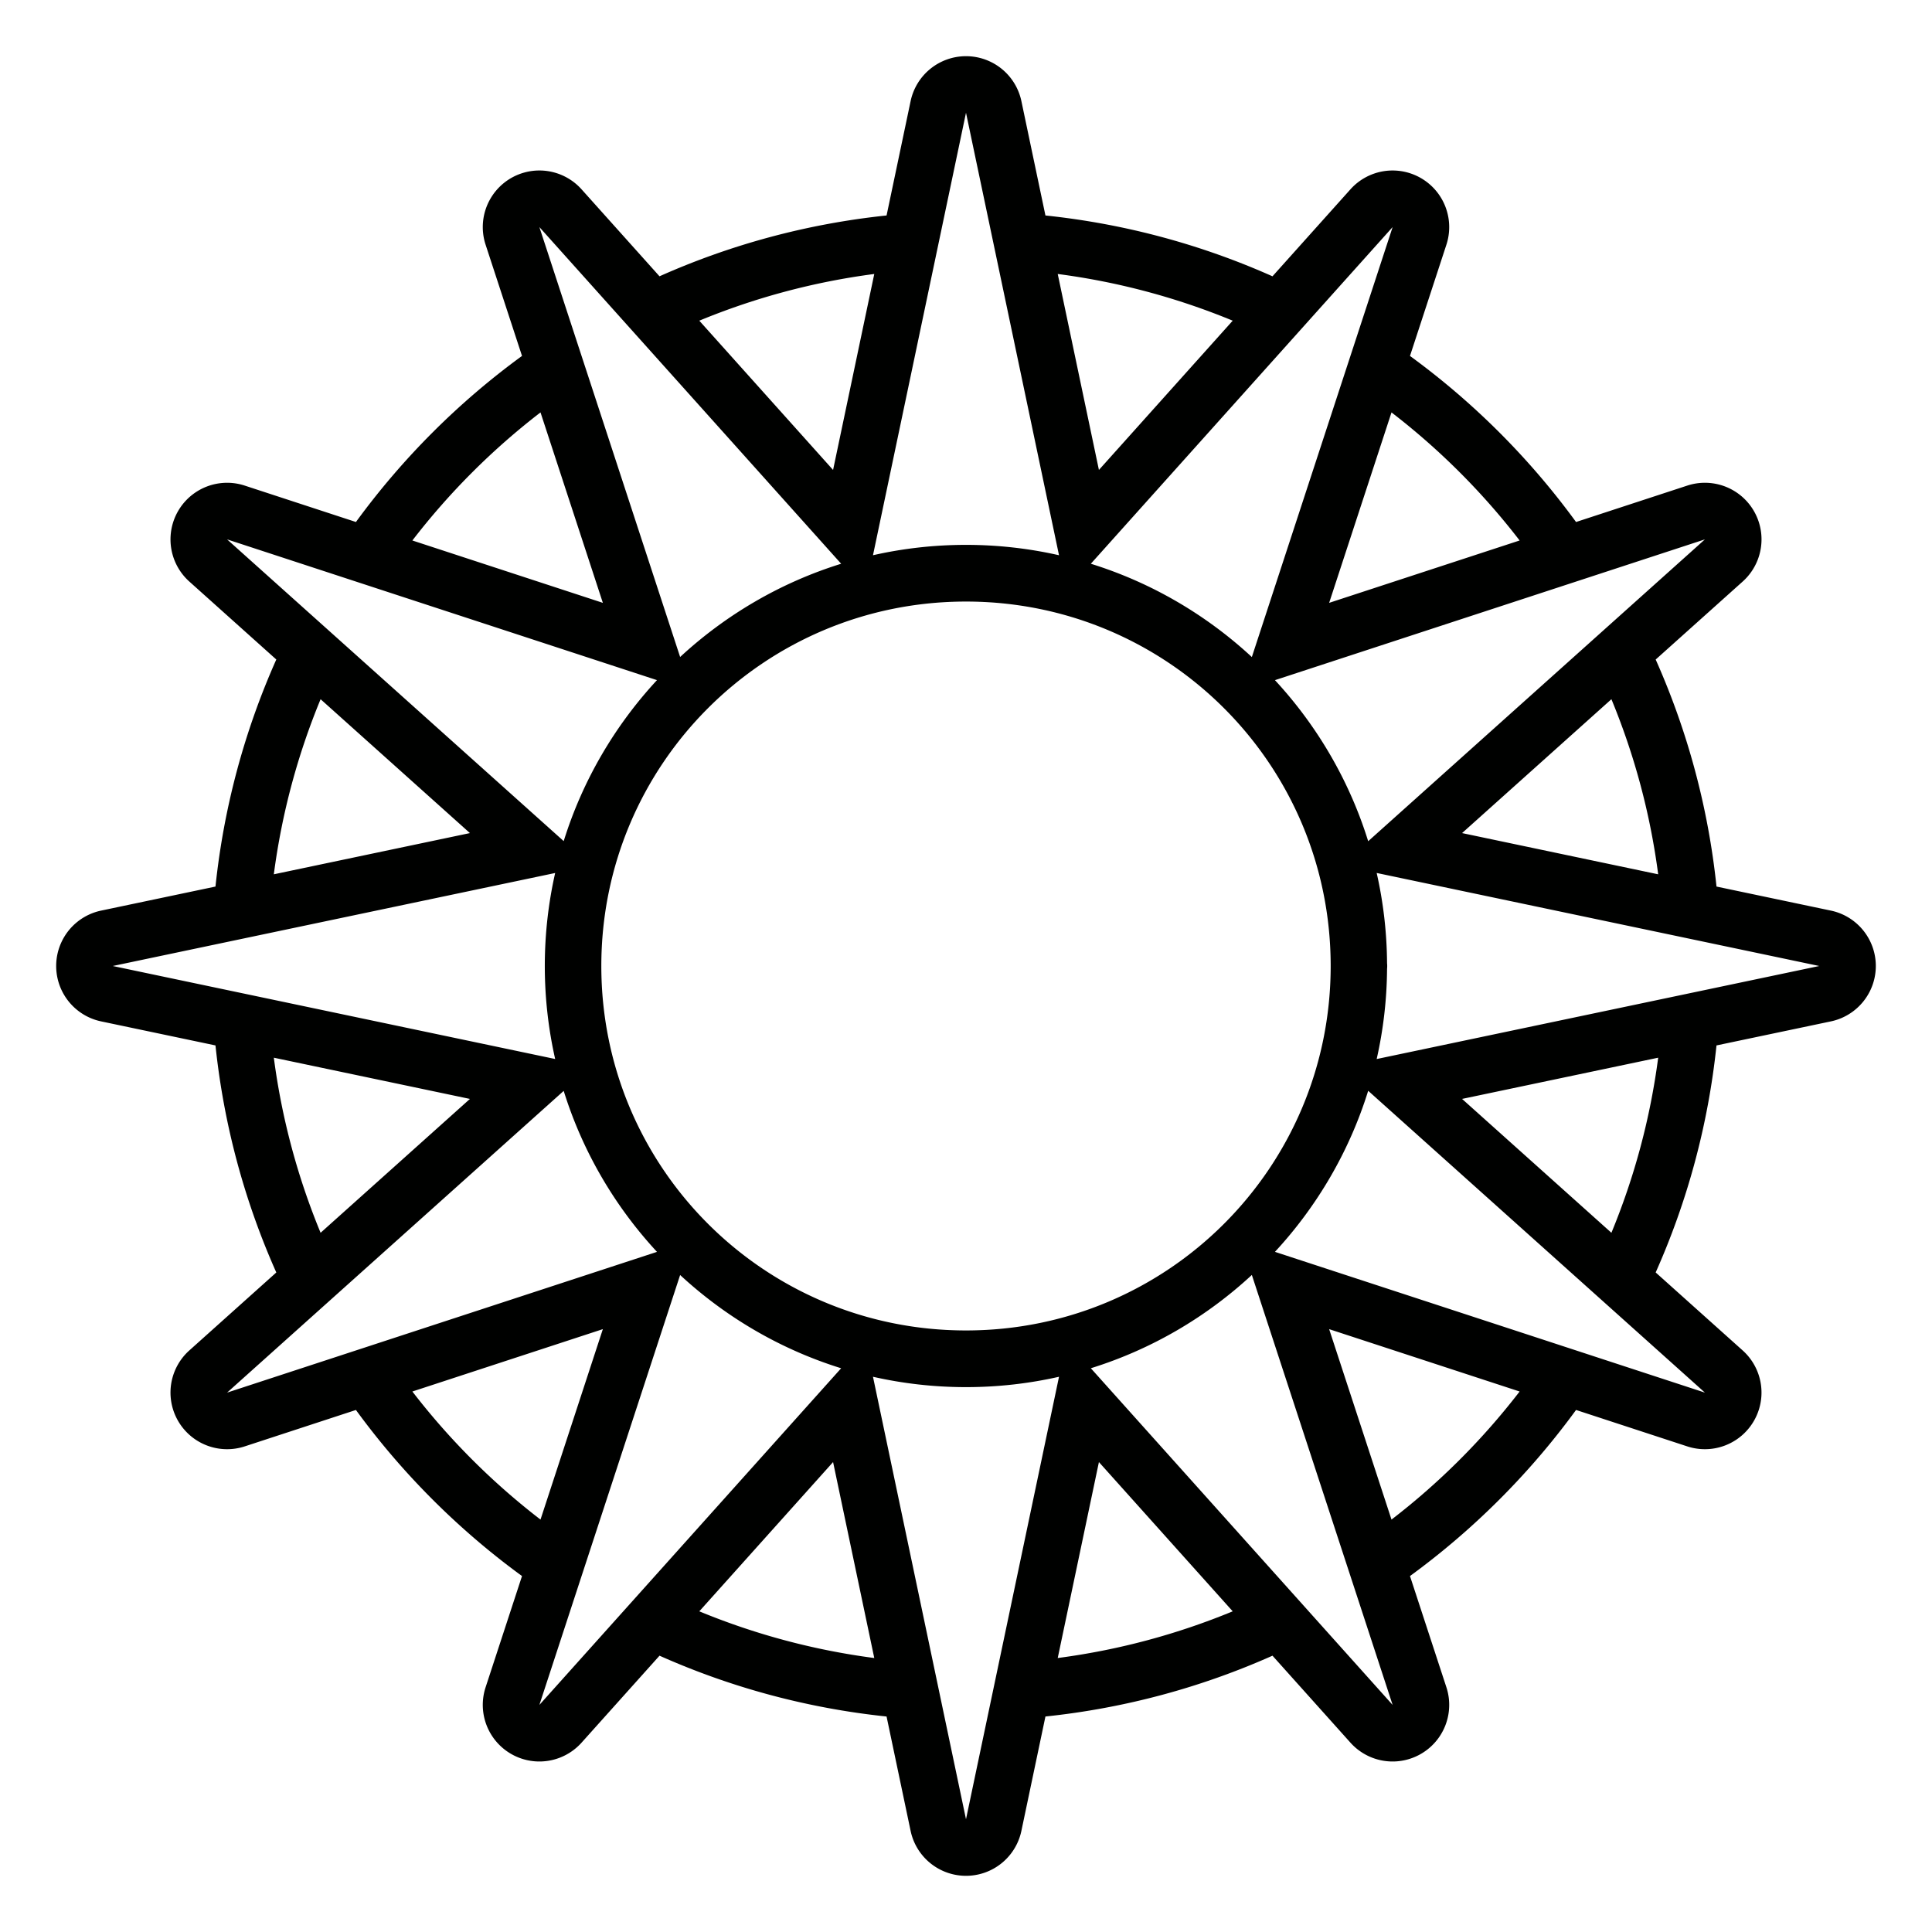 <?xml version="1.0" encoding="UTF-8" standalone="no"?>
<svg
   xmlns:dc="http://purl.org/dc/elements/1.1/"
   xmlns:cc="http://creativecommons.org/ns#"
   xmlns:rdf="http://www.w3.org/1999/02/22-rdf-syntax-ns#"
   xmlns:svg="http://www.w3.org/2000/svg"
   xmlns="http://www.w3.org/2000/svg"
   xmlns:sodipodi="http://sodipodi.sourceforge.net/DTD/sodipodi-0.dtd"
   xmlns:inkscape="http://www.inkscape.org/namespaces/inkscape"
   inkscape:version="1.0 (4035a4fb49, 2020-05-01)"
   sodipodi:docname="liturgie_b.svg"
   id="svg5"
   version="1.1"
   height="512"
   width="512"
   viewBox="0 0 512 512">
  <title
     id="title862">Devine: Liturgy</title>
  <defs
     id="defs9" />
  <sodipodi:namedview
     inkscape:current-layer="svg5"
     inkscape:window-maximized="1"
     inkscape:window-y="-11"
     inkscape:window-x="-11"
     inkscape:cy="180.0939"
     inkscape:cx="-4.9573158"
     inkscape:zoom="1.8732344"
     showgrid="false"
     id="namedview7"
     inkscape:window-height="2066"
     inkscape:window-width="3840"
     inkscape:pageshadow="2"
     inkscape:pageopacity="0.61960784"
     guidetolerance="10"
     gridtolerance="10"
     objecttolerance="10"
     borderopacity="1"
     bordercolor="#666666"
     pagecolor="#323232"
     inkscape:document-rotation="0"
     borderlayer="false"
     inkscape:showpageshadow="false"
     showguides="true"
     inkscape:guide-bbox="true"
     guidecolor="#00ff00"
     guideopacity="0.498">
    <sodipodi:guide
       inkscape:color="rgb(0,255,0)"
       inkscape:locked="false"
       inkscape:label=""
       position="256,256"
       orientation="-1,0"
       id="guide869" />
    <sodipodi:guide
       inkscape:color="rgb(0,255,0)"
       inkscape:locked="false"
       inkscape:label=""
       position="256,256"
       orientation="0,1"
       id="guide905" />
  </sodipodi:namedview>
  <filter
     id="shadow">
    <feDropShadow
       stdDeviation="6"
       dy="12"
       dx="6" />
  </filter>
  <path
     d="M 255.93 14.891 A 15.002 15.002 0 0 0 241.322 26.797 L 234.951 57.102 C 213.733 59.326 193.501 64.878 174.777 73.221 L 154.111 50.164 A 15.002 15.002 0 0 0 138.977 45.715 A 15.002 15.002 0 0 0 128.686 64.842 L 138.338 94.324 C 121.483 106.618 106.623 121.481 94.328 138.336 L 64.846 128.684 A 15.002 15.002 0 0 0 50.166 154.109 L 73.223 174.777 C 64.881 193.498 59.33 213.73 57.105 234.947 L 26.799 241.318 A 15.002 15.002 0 0 0 26.797 270.678 L 57.105 277.049 C 59.33 298.266 64.881 318.498 73.223 337.219 L 50.164 357.887 A 15.002 15.002 0 0 0 64.846 383.311 L 94.326 373.658 C 106.621 390.514 121.483 405.376 138.338 417.67 L 128.686 447.152 A 15.002 15.002 0 0 0 154.111 461.832 L 174.779 438.775 C 193.501 447.118 213.732 452.67 234.949 454.895 L 241.32 485.199 A 15.002 15.002 0 0 0 270.68 485.201 L 277.051 454.893 C 298.267 452.668 318.5 447.118 337.221 438.775 L 357.889 461.832 A 15.002 15.002 0 0 0 383.314 447.152 L 373.66 417.668 C 390.514 405.373 405.375 390.512 417.668 373.656 L 447.154 383.311 A 15.002 15.002 0 0 0 461.834 357.887 L 438.77 337.213 C 447.11 318.493 452.664 298.265 454.889 277.049 L 485.201 270.678 A 15.002 15.002 0 0 0 485.201 241.318 L 454.891 234.947 C 452.666 213.731 447.111 193.503 438.771 174.783 L 461.834 154.111 A 15.002 15.002 0 0 0 447.154 128.684 L 417.668 138.338 C 405.375 121.483 390.514 106.622 373.66 94.328 L 383.314 64.842 A 15.002 15.002 0 0 0 357.889 50.164 L 337.221 73.223 C 318.499 64.88 298.267 59.328 277.051 57.104 L 270.68 26.795 A 15.002 15.002 0 0 0 255.93 14.891 z M 256 29.883 L 280.65 147.145 C 272.718 145.35 264.469 144.396 256 144.396 C 247.532 144.396 239.283 145.348 231.35 147.143 L 256 29.883 z M 142.941 60.178 L 222.916 149.4 C 206.837 154.398 192.31 162.942 180.242 174.109 L 142.941 60.178 z M 369.059 60.178 L 331.752 174.125 C 319.688 162.952 305.163 154.4 289.084 149.4 L 369.059 60.178 z M 231.691 72.607 L 220.773 124.539 L 185.318 84.984 C 199.925 78.952 215.475 74.73 231.691 72.607 z M 280.309 72.607 C 296.524 74.73 312.073 78.95 326.68 84.982 L 291.225 124.537 L 280.309 72.607 z M 143.24 109.293 L 159.764 159.762 L 109.283 143.234 C 119.083 130.503 130.503 119.088 143.24 109.293 z M 368.762 109.295 C 381.498 119.09 392.918 130.504 402.717 143.234 L 352.238 159.762 L 368.762 109.295 z M 60.178 142.941 L 174.107 180.242 C 162.936 192.305 154.387 206.827 149.387 222.904 L 60.178 142.941 z M 451.822 142.941 L 362.582 222.932 C 357.585 206.848 349.044 192.316 337.875 180.248 L 451.822 142.941 z M 256 159.418 C 309.476 159.418 352.643 202.583 352.643 256 C 352.643 309.417 309.476 352.582 256 352.582 C 202.524 352.582 159.357 309.417 159.357 256 C 159.357 202.583 202.524 159.418 256 159.418 z M 427.041 185.299 C 433.084 199.915 437.311 215.474 439.436 231.701 L 387.463 220.775 L 427.041 185.299 z M 84.961 185.301 L 124.535 220.775 L 72.566 231.699 C 74.691 215.474 78.919 199.915 84.961 185.301 z M 364.834 231.346 L 482.117 256 L 364.834 280.654 C 366.575 272.959 367.528 264.966 367.584 256.764 A 7.489 7.511 0 0 0 367.623 256 A 7.489 7.511 0 0 0 367.584 255.25 C 367.529 247.042 366.576 239.046 364.834 231.346 z M 147.125 231.354 C 145.331 239.285 144.379 247.533 144.379 256 C 144.379 264.468 145.331 272.715 147.125 280.646 L 29.883 256 L 147.125 231.354 z M 439.436 280.299 C 437.311 296.526 433.084 312.086 427.041 326.701 L 387.463 291.225 L 439.436 280.299 z M 72.566 280.301 L 124.537 291.227 L 84.961 326.699 C 78.919 312.085 74.691 296.526 72.566 280.301 z M 362.582 289.068 L 451.822 369.059 L 337.875 331.752 C 349.044 319.684 357.585 305.152 362.582 289.068 z M 149.387 289.096 C 154.388 305.172 162.937 319.695 174.107 331.758 L 60.178 369.059 L 149.387 289.096 z M 331.752 337.875 L 369.059 451.822 L 289.084 362.598 C 305.163 357.598 319.688 349.048 331.752 337.875 z M 180.242 337.891 C 192.309 349.058 206.836 357.604 222.914 362.602 L 142.941 451.822 L 180.242 337.891 z M 159.762 352.236 L 143.238 402.705 C 130.502 392.91 119.083 381.495 109.283 368.764 L 159.762 352.236 z M 352.238 352.238 L 402.717 368.764 C 392.917 381.495 381.498 392.91 368.762 402.705 L 352.238 352.238 z M 231.35 364.857 C 239.283 366.652 247.532 367.604 256 367.604 C 264.469 367.604 272.718 366.652 280.65 364.857 L 256 482.117 L 231.35 364.857 z M 291.225 387.463 L 326.68 427.018 C 312.073 433.05 296.524 437.27 280.309 439.393 L 291.225 387.463 z M 220.775 387.465 L 231.691 439.393 C 215.475 437.27 199.927 433.05 185.32 427.018 L 220.775 387.465 z "
     style="color:#000000;font-style:normal;font-variant:normal;font-weight:normal;font-stretch:normal;font-size:medium;line-height:normal;font-family:sans-serif;font-variant-ligatures:normal;font-variant-position:normal;font-variant-caps:normal;font-variant-numeric:normal;font-variant-alternates:normal;font-variant-east-asian:normal;font-feature-settings:normal;font-variation-settings:normal;text-indent:0;text-align:start;text-decoration:none;text-decoration-line:none;text-decoration-style:solid;text-decoration-color:#000000;letter-spacing:normal;word-spacing:normal;text-transform:none;writing-mode:lr-tb;direction:ltr;text-orientation:mixed;dominant-baseline:auto;baseline-shift:baseline;text-anchor:start;white-space:normal;shape-padding:0;shape-margin:0;inline-size:0;clip-rule:nonzero;display:inline;overflow:visible;visibility:visible;isolation:auto;mix-blend-mode:normal;color-interpolation:sRGB;color-interpolation-filters:linearRGB;solid-color:#000000;solid-opacity:1;vector-effect:none;fill:#000100;fill-opacity:1;fill-rule:evenodd;stroke:none;stroke-width:15;stroke-linecap:round;stroke-linejoin:round;stroke-miterlimit:4;stroke-dasharray:none;stroke-dashoffset:0;stroke-opacity:1;paint-order:normal;color-rendering:auto;image-rendering:auto;shape-rendering:auto;text-rendering:auto;enable-background:accumulate;stop-color:#000000"
     id="path843" />
</svg>
